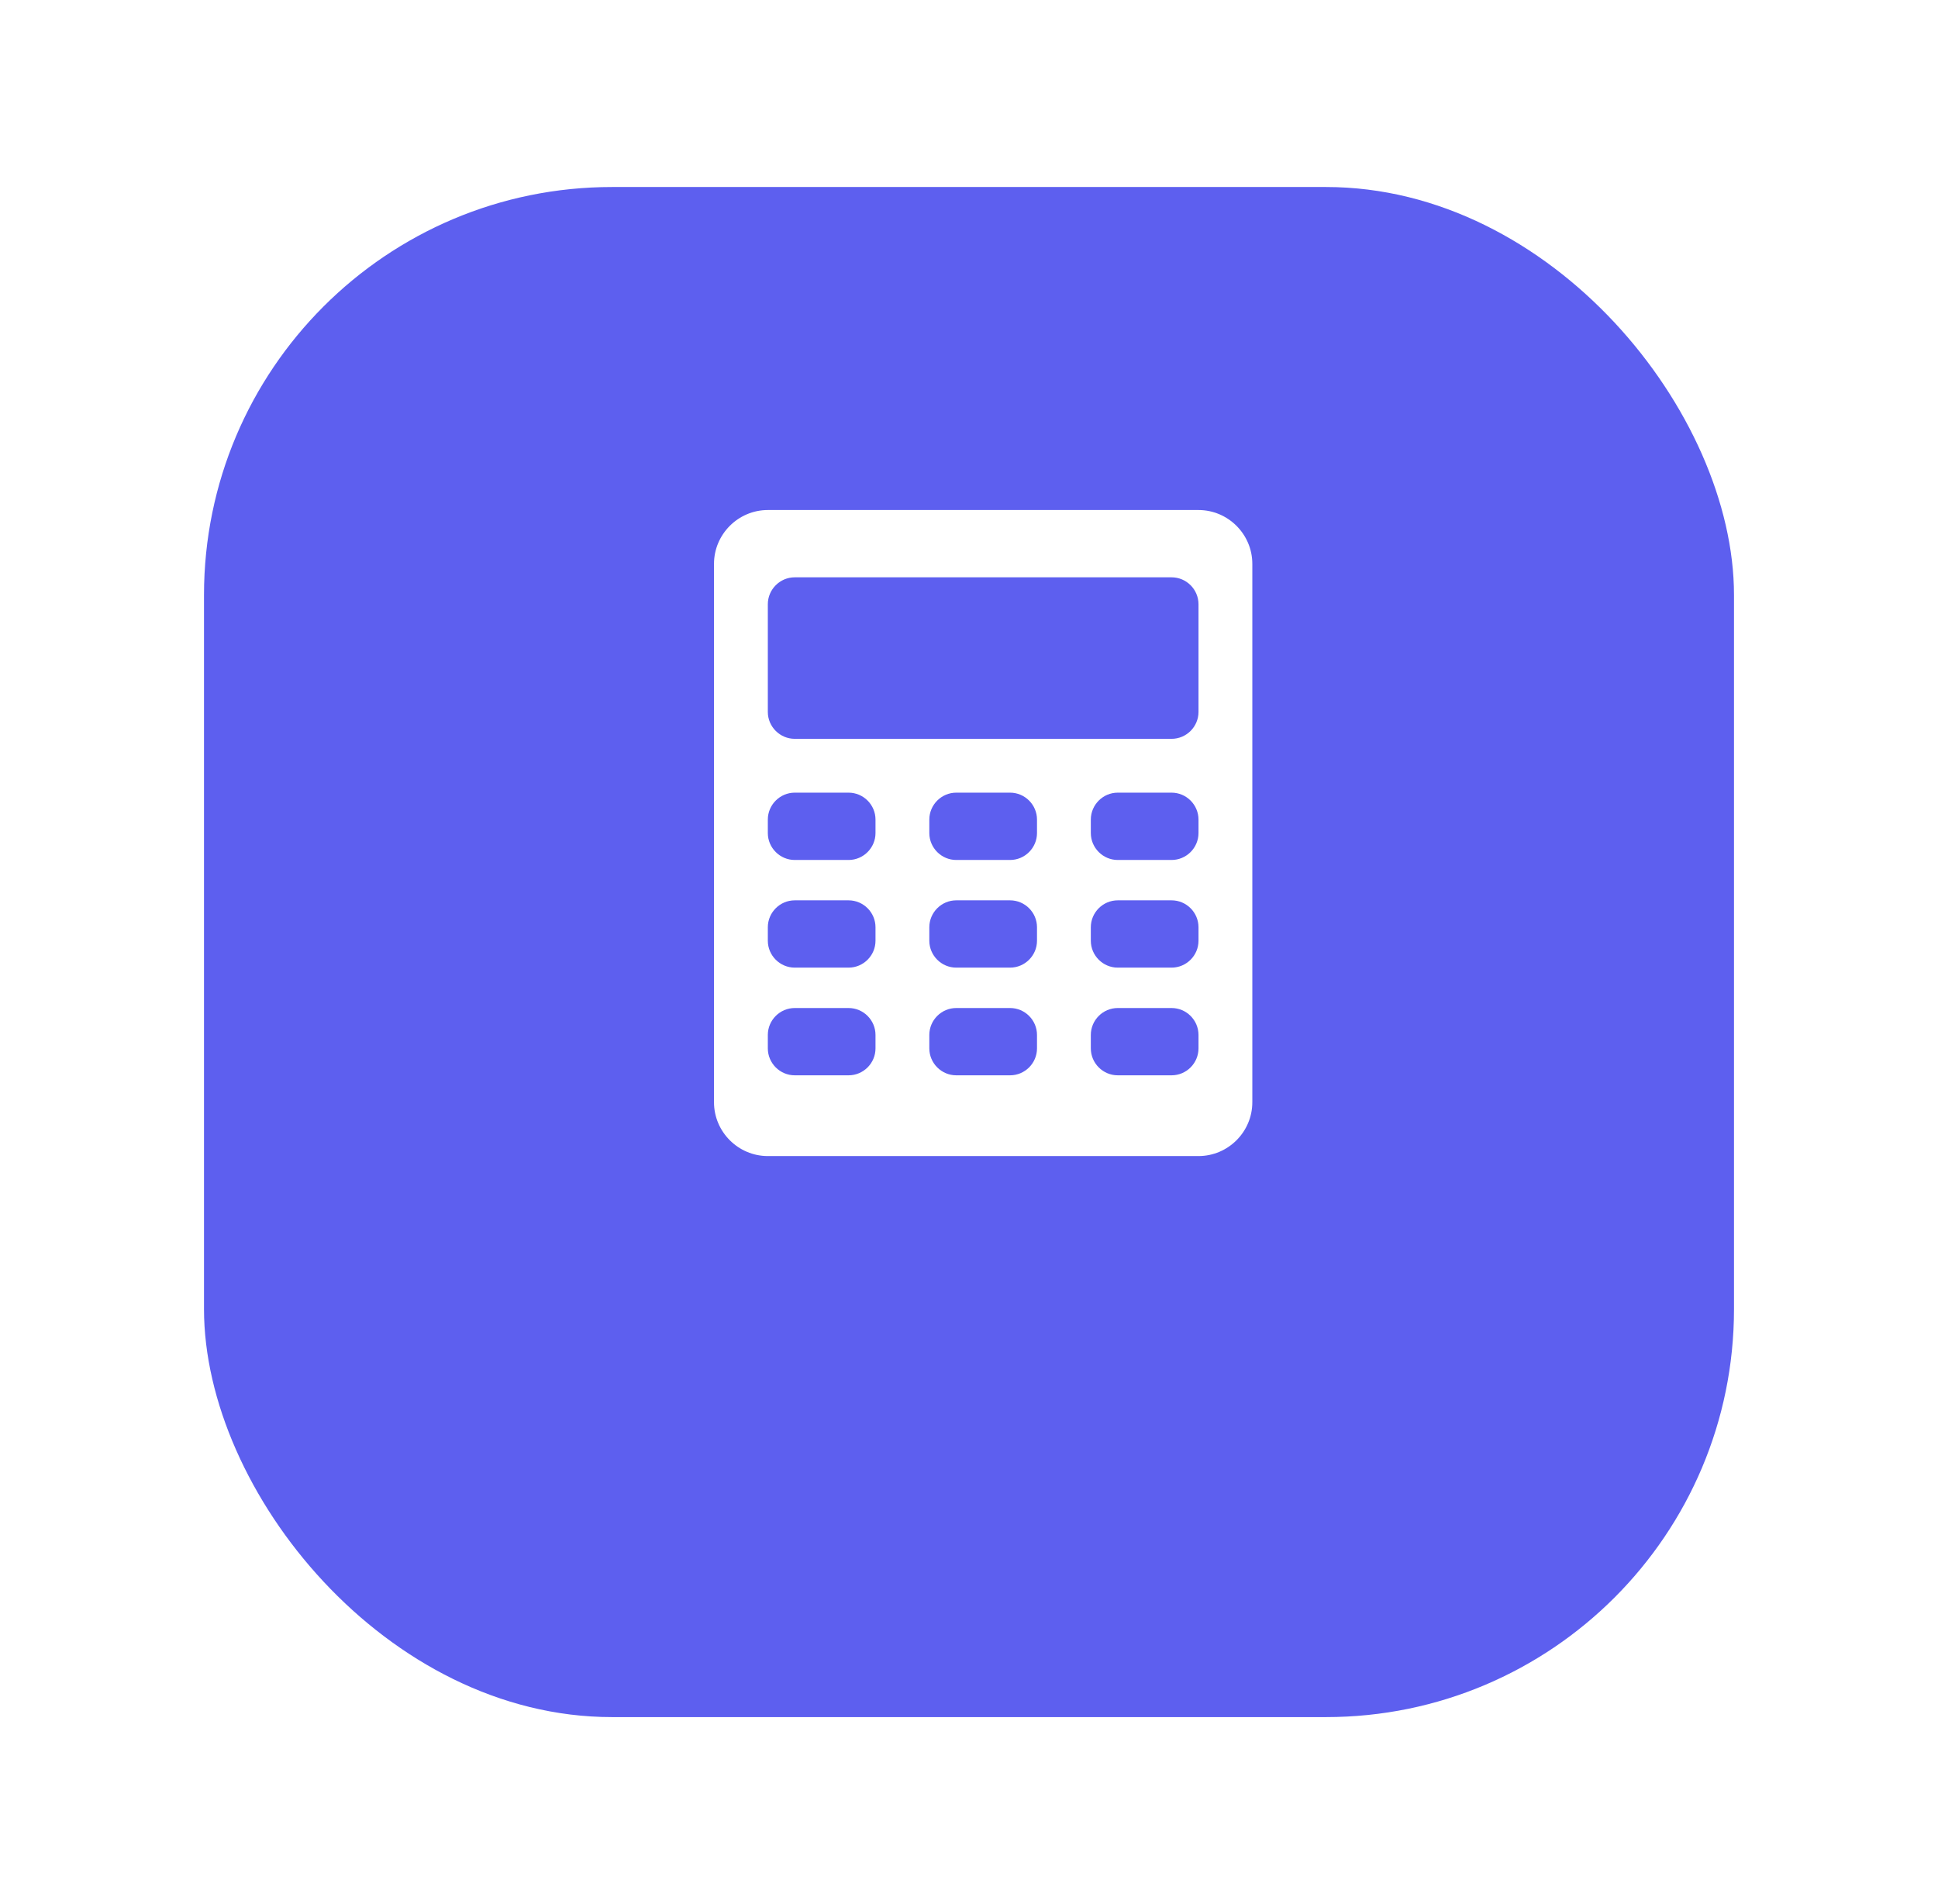 <svg width="57" height="56" viewBox="0 0 57 56" fill="none" xmlns="http://www.w3.org/2000/svg">
<g filter="url(#filter0_d_2220_11933)">
<rect x="6" y="2" width="45" height="45" rx="12" fill="#5D5FEF"/>
</g>
<path d="M35.25 15H22.583C21.712 15 21 15.713 21 16.583V32.417C21 33.288 21.712 34 22.583 34H35.25C36.121 34 36.833 33.288 36.833 32.417V16.583C36.833 15.713 36.121 15 35.25 15ZM25.75 30.833C25.75 31.269 25.394 31.625 24.958 31.625H23.375C22.94 31.625 22.583 31.269 22.583 30.833V30.438C22.583 30.002 22.94 29.646 23.375 29.646H24.958C25.394 29.646 25.75 30.002 25.75 30.438V30.833ZM25.75 27.667C25.75 28.102 25.394 28.458 24.958 28.458H23.375C22.94 28.458 22.583 28.102 22.583 27.667V27.271C22.583 26.835 22.94 26.479 23.375 26.479H24.958C25.394 26.479 25.75 26.835 25.75 27.271V27.667ZM25.75 24.5C25.75 24.935 25.394 25.292 24.958 25.292H23.375C22.94 25.292 22.583 24.935 22.583 24.5V24.104C22.583 23.669 22.94 23.312 23.375 23.312H24.958C25.394 23.312 25.75 23.669 25.75 24.104V24.5ZM30.5 30.833C30.5 31.269 30.144 31.625 29.708 31.625H28.125C27.69 31.625 27.333 31.269 27.333 30.833V30.438C27.333 30.002 27.69 29.646 28.125 29.646H29.708C30.144 29.646 30.5 30.002 30.5 30.438V30.833ZM30.5 27.667C30.5 28.102 30.144 28.458 29.708 28.458H28.125C27.69 28.458 27.333 28.102 27.333 27.667V27.271C27.333 26.835 27.69 26.479 28.125 26.479H29.708C30.144 26.479 30.5 26.835 30.5 27.271V27.667ZM30.5 24.5C30.5 24.935 30.144 25.292 29.708 25.292H28.125C27.69 25.292 27.333 24.935 27.333 24.5V24.104C27.333 23.669 27.69 23.312 28.125 23.312H29.708C30.144 23.312 30.5 23.669 30.5 24.104V24.5ZM35.25 30.833C35.25 31.269 34.894 31.625 34.458 31.625H32.875C32.44 31.625 32.083 31.269 32.083 30.833V30.438C32.083 30.002 32.44 29.646 32.875 29.646H34.458C34.894 29.646 35.25 30.002 35.25 30.438V30.833ZM35.25 27.667C35.25 28.102 34.894 28.458 34.458 28.458H32.875C32.44 28.458 32.083 28.102 32.083 27.667V27.271C32.083 26.835 32.44 26.479 32.875 26.479H34.458C34.894 26.479 35.25 26.835 35.25 27.271V27.667ZM35.25 24.5C35.25 24.935 34.894 25.292 34.458 25.292H32.875C32.44 25.292 32.083 24.935 32.083 24.5V24.104C32.083 23.669 32.44 23.312 32.875 23.312H34.458C34.894 23.312 35.25 23.669 35.25 24.104V24.5ZM35.25 20.938C35.25 21.373 34.894 21.729 34.458 21.729H23.375C22.94 21.729 22.583 21.373 22.583 20.938V17.771C22.583 17.335 22.94 16.979 23.375 16.979H34.458C34.894 16.979 35.25 17.335 35.25 17.771V20.938Z" fill="white"/>
<defs>
<filter id="filter0_d_2220_11933" x="0.5" y="-2.38419e-07" width="56" height="56" filterUnits="userSpaceOnUse" color-interpolation-filters="sRGB">
<feFlood flood-opacity="0" result="BackgroundImageFix"/>
<feColorMatrix in="SourceAlpha" type="matrix" values="0 0 0 0 0 0 0 0 0 0 0 0 0 0 0 0 0 0 127 0" result="hardAlpha"/>
<feOffset dy="3.5"/>
<feGaussianBlur stdDeviation="2.75"/>
<feColorMatrix type="matrix" values="0 0 0 0 0 0 0 0 0 0 0 0 0 0 0 0 0 0 0.02 0"/>
<feBlend mode="normal" in2="BackgroundImageFix" result="effect1_dropShadow_2220_11933"/>
<feBlend mode="normal" in="SourceGraphic" in2="effect1_dropShadow_2220_11933" result="shape"/>
</filter>
</defs>
</svg>
